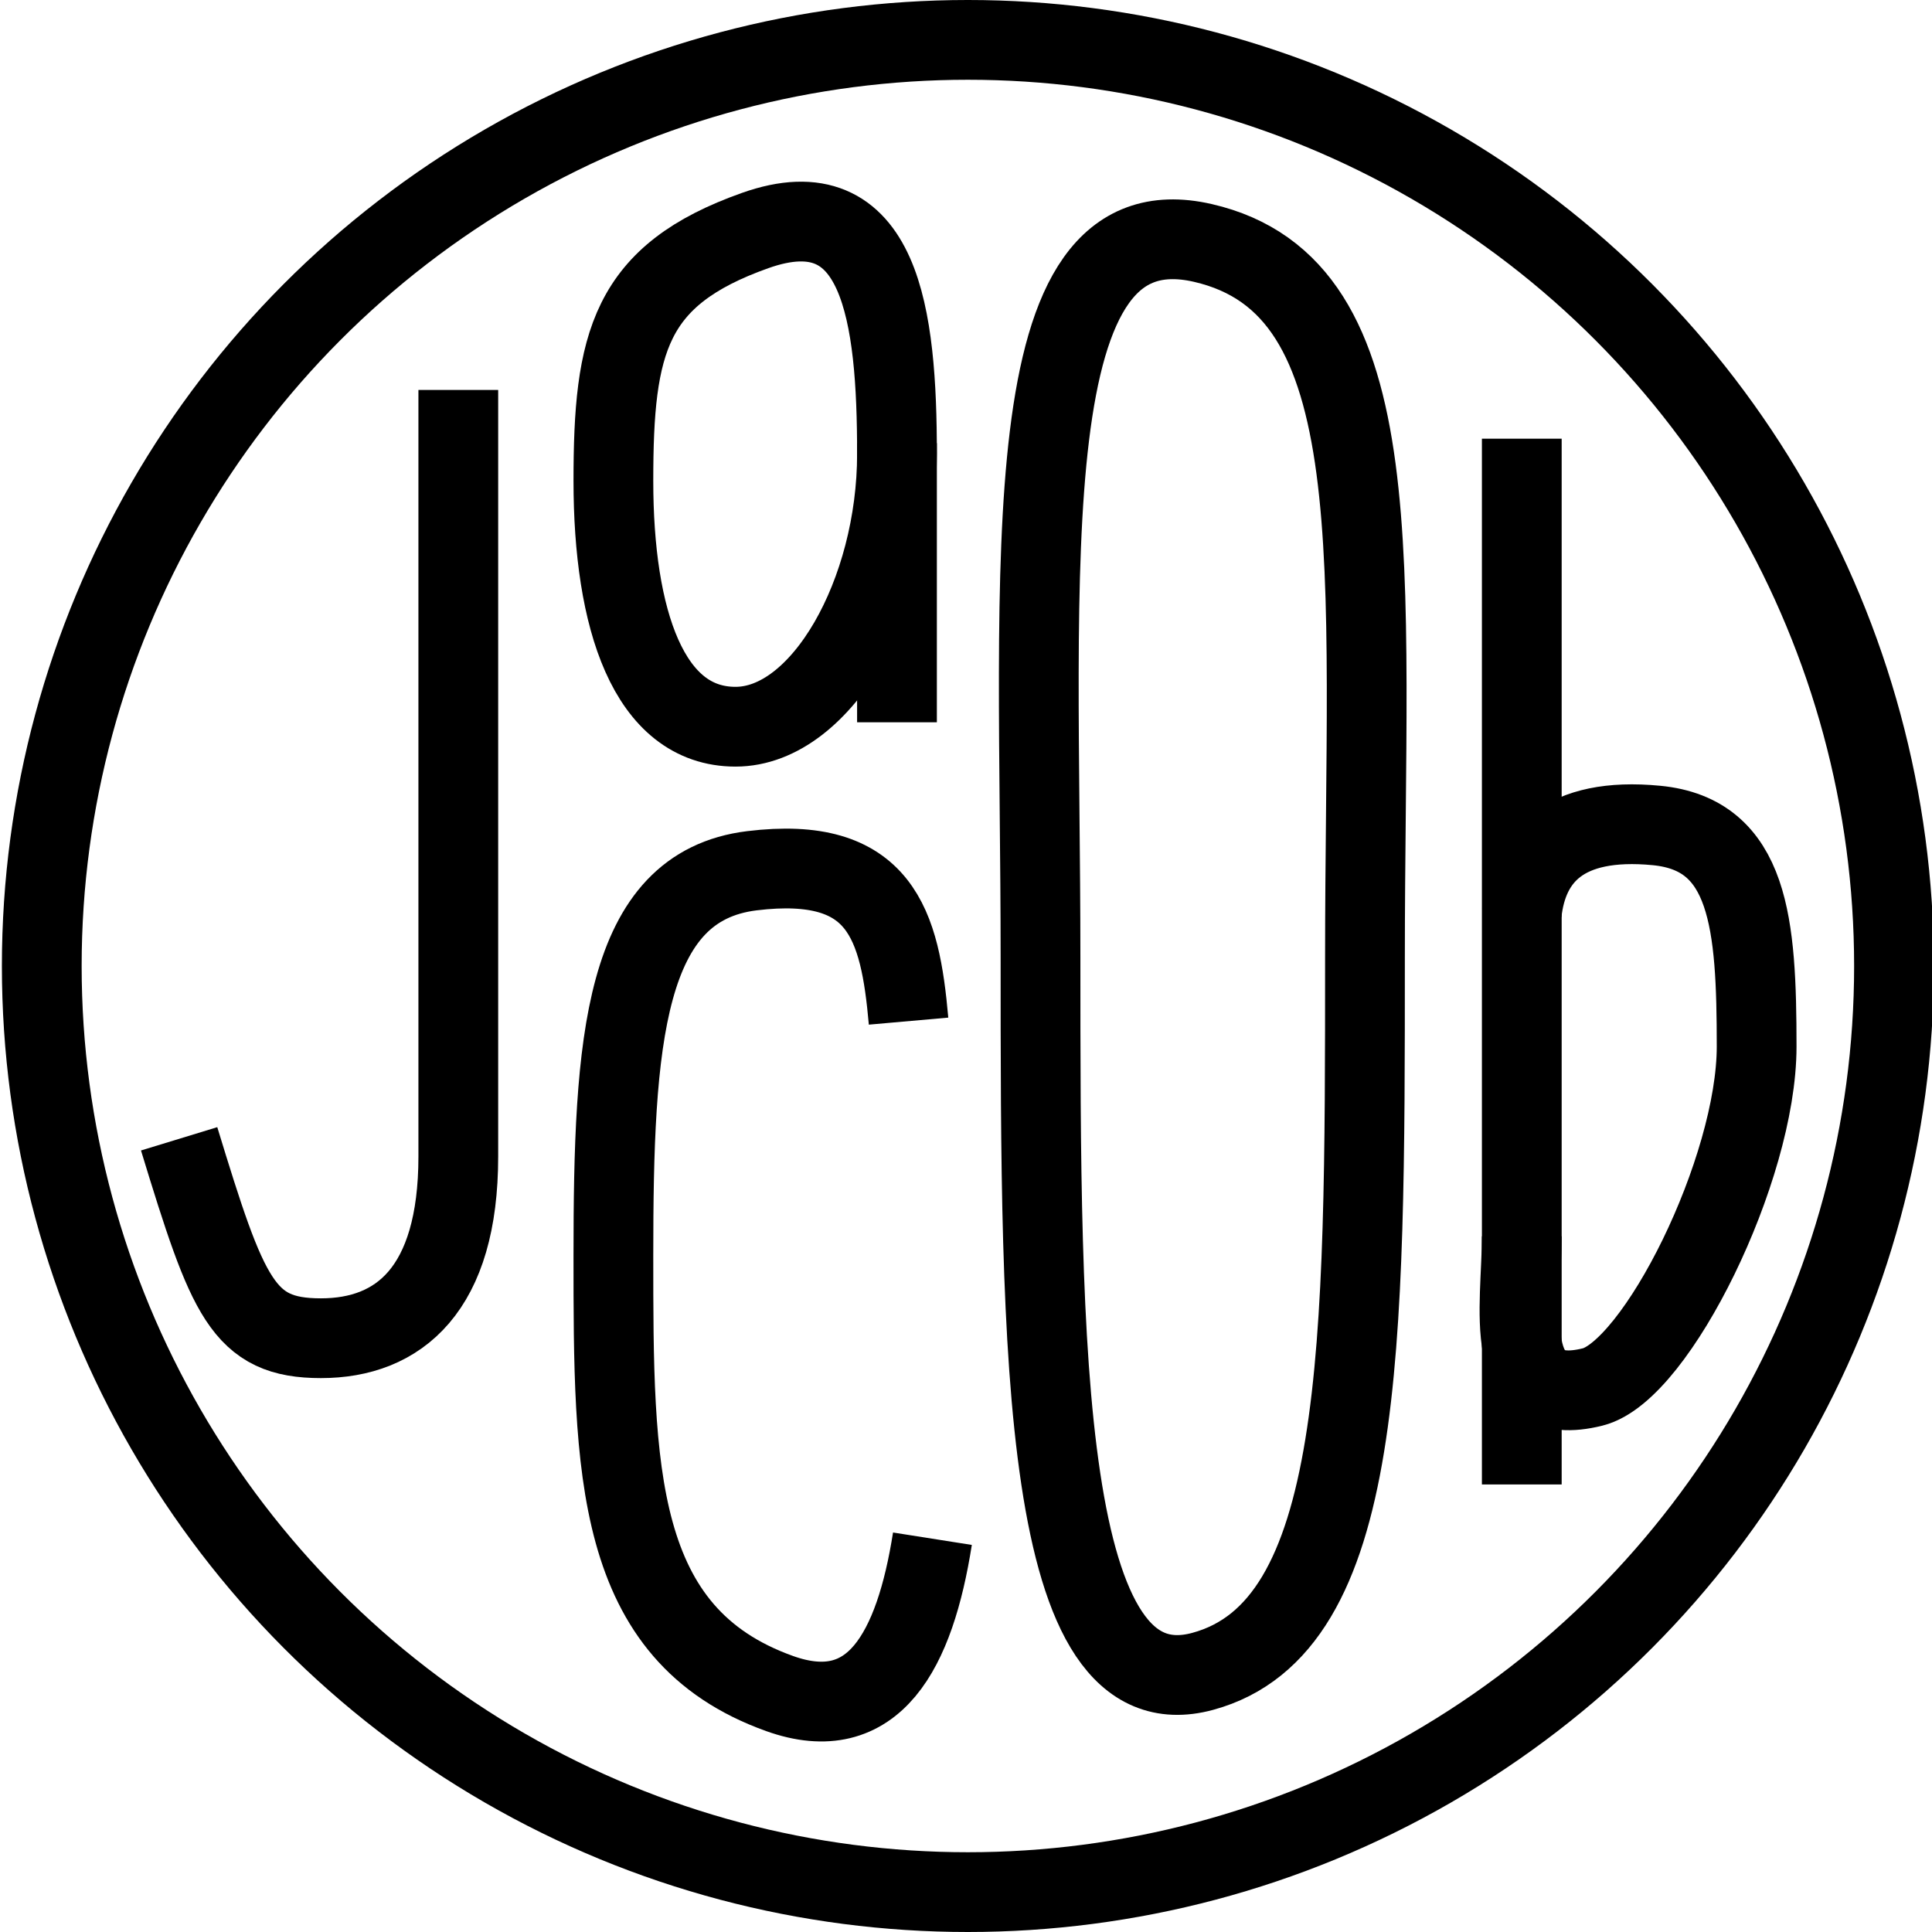 <svg width="1024" height="1024" viewBox="0 0 1024 1024" fill="none"
	xmlns="http://www.w3.org/2000/svg">
	<style>
		.stroke {
		stroke-width: 42.275px;
		stroke: #000;
		}
		@media (prefers-color-scheme: dark) {
		.stroke {
		stroke: #fff;
		}
		}
	</style>
	<g>
		<circle cx="513" cy="512" r="490.863" class="stroke" />
		<path
			d="M242.908 206.679V612.991C242.908 683.45 211.436 709.284 170.1 709.284C128.765 709.284 120.779 688.147 94.944 603.596"
			class="stroke" />
		<path
			d="M475.421 240.648C475.421 313.926 435.947 385.174 389.827 385.174C343.708 385.174 325.109 328.141 325.109 254.864C325.109 181.586 333.46 145.875 400.265 122.183C467.071 98.49 475.421 167.371 475.421 240.648Z"
			class="stroke" />
		<path d="M475.421 382.826V234.862" class="stroke" />
		<path
			d="M723.463 507.303C723.463 298.235 739.461 152.12 637.476 128.753C535.492 105.385 551.489 298.235 551.489 507.303C551.489 716.371 551.489 909.221 637.476 885.853C723.463 862.486 723.463 716.371 723.463 507.303Z"
			class="stroke" />
		<path
			d="M481.556 541.221C477.01 489.839 466.899 453.189 398.562 461.511C330.225 469.832 325.109 552.112 325.109 665.49C325.109 778.869 325.109 866.091 413.219 897.617C463.238 915.514 484.862 874.822 494.21 815.552"
			class="stroke" />
		<path
			d="M806.579 483.816C809.862 454.299 828.652 432.742 878.007 437.522C927.361 442.302 931.056 489.57 931.056 554.702C931.056 619.834 878.007 726.657 844.157 735.12C794.835 747.45 806.579 692.844 806.579 655.266"
			class="stroke" />
		<path d="M806.579 232.514V786.79" class="stroke" />
	</g>
</svg>
